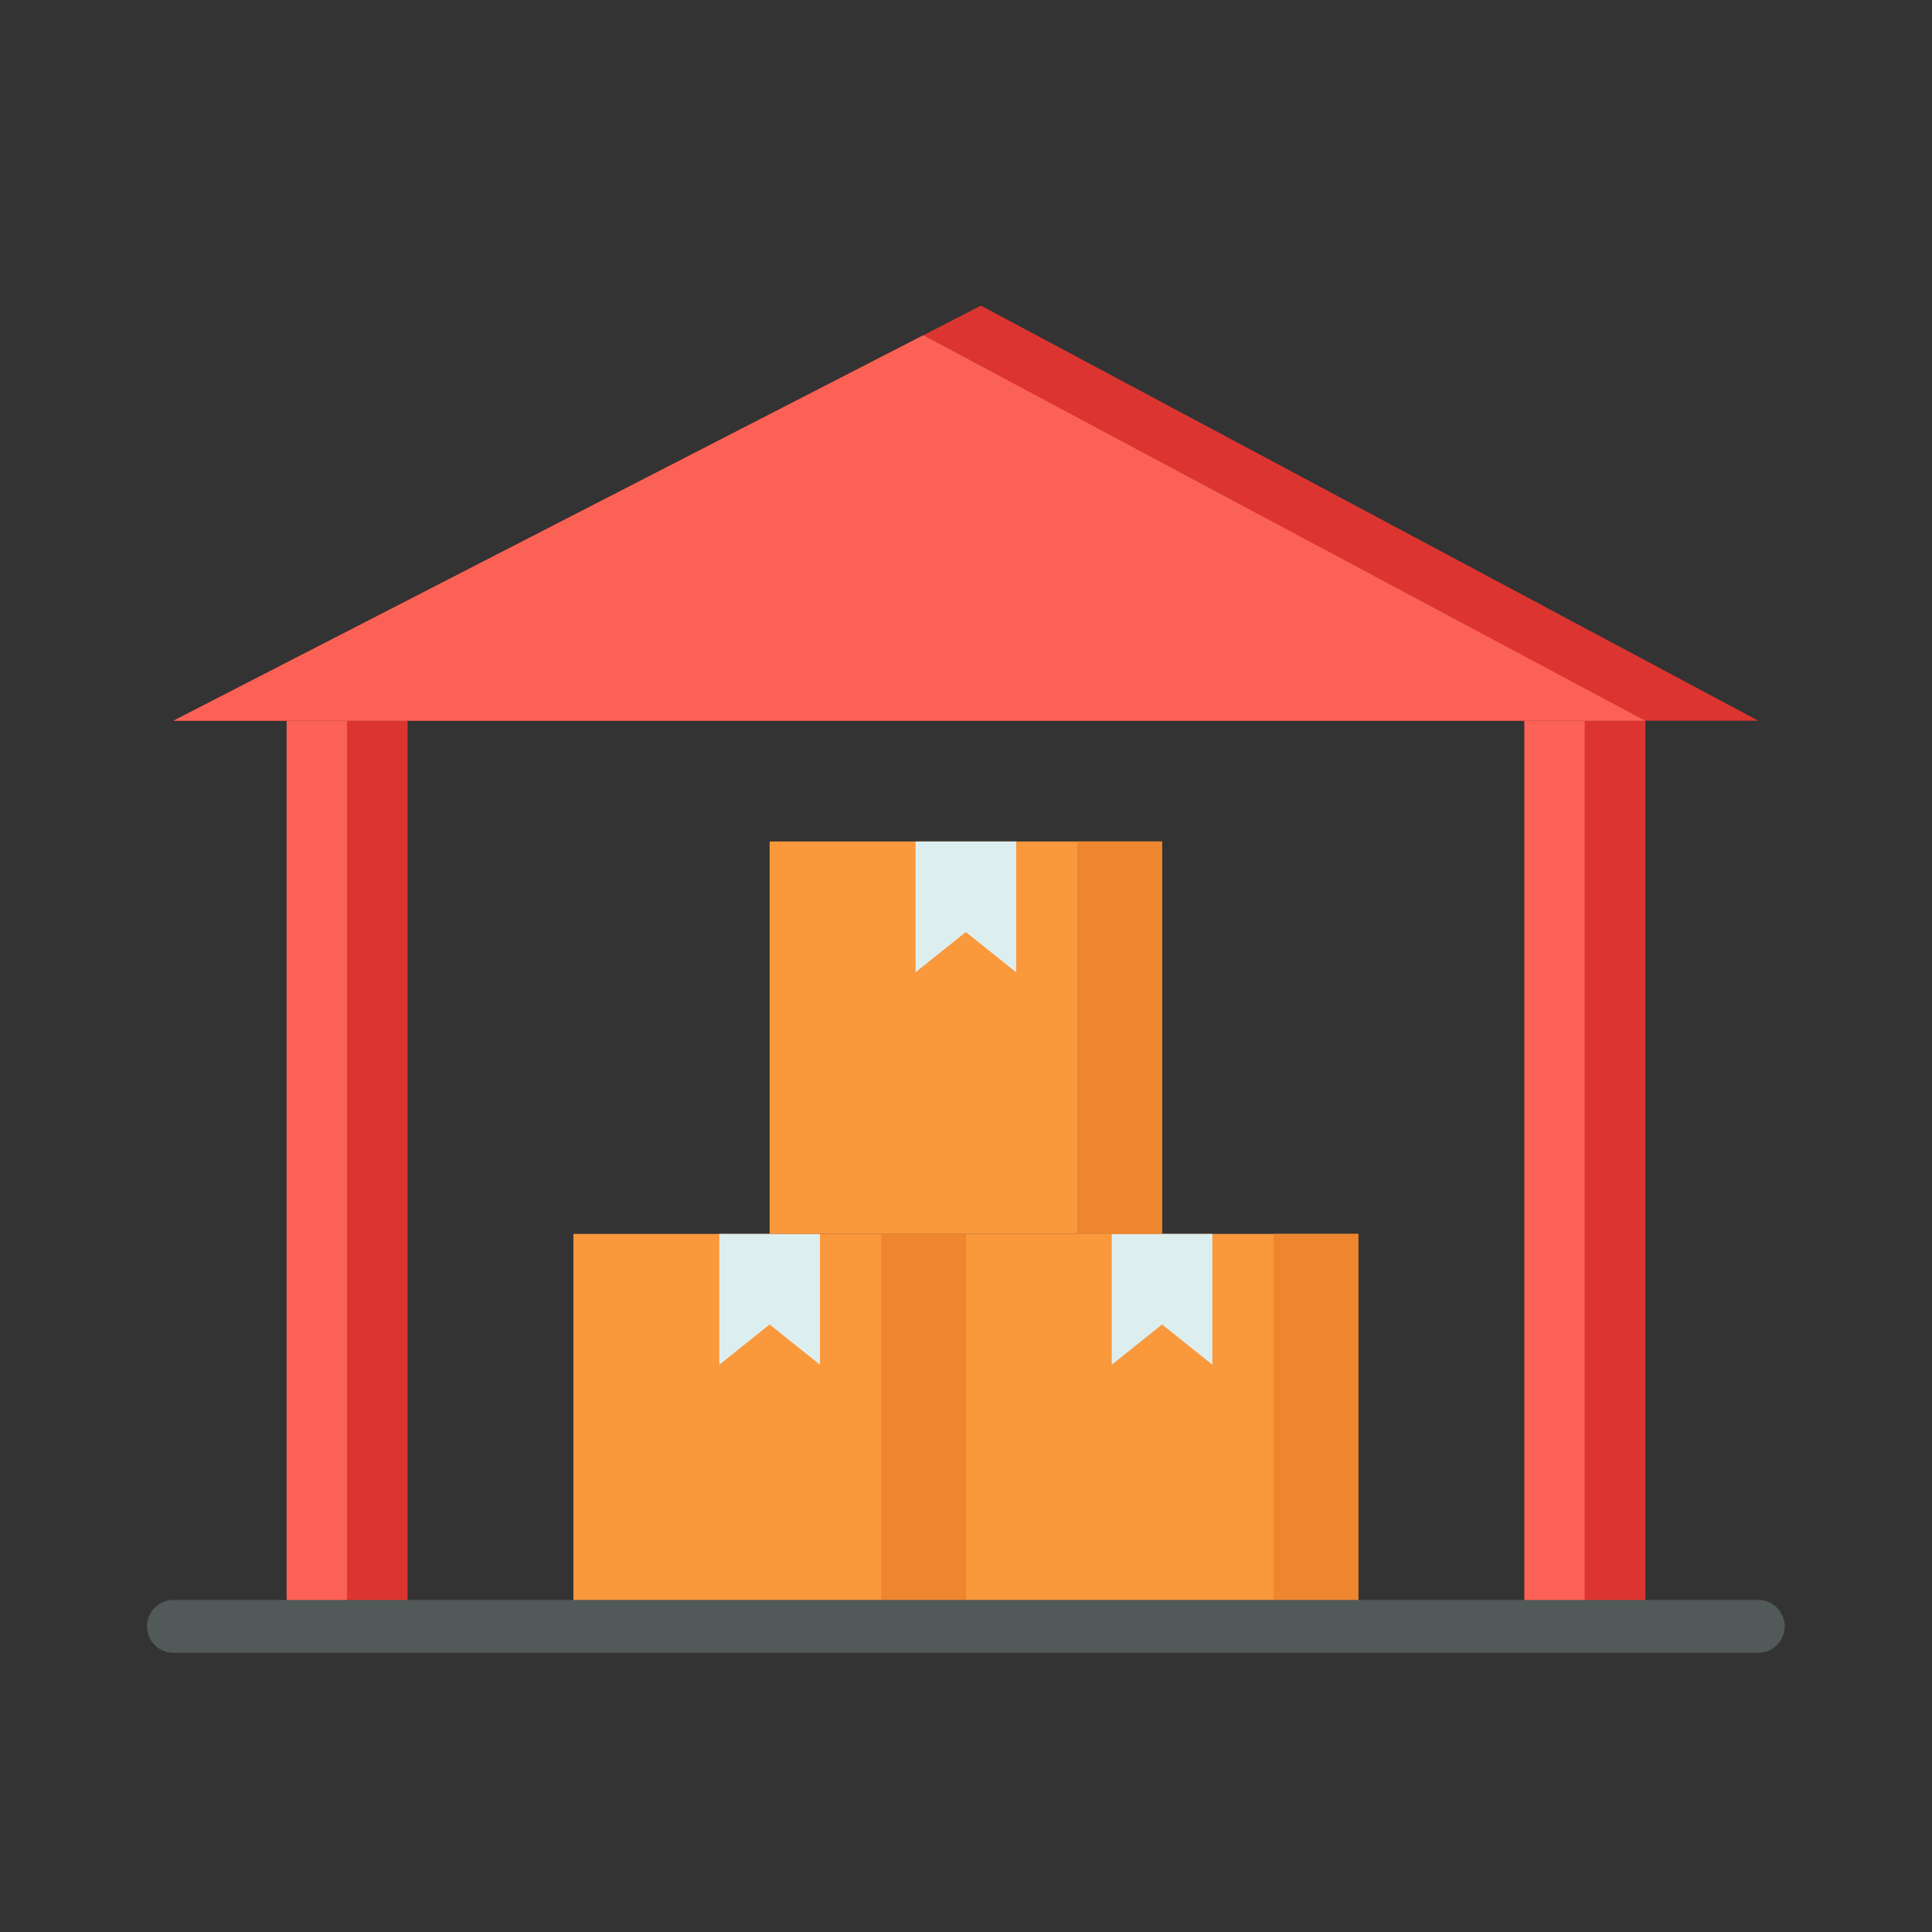 <svg id="Layer_1" data-name="Layer 1" xmlns="http://www.w3.org/2000/svg" viewBox="0 0 128 128"><rect x="0" y="0" width="128" height="128" fill="#333333" stroke="none"/><title>WAREHOUSE</title><rect x="37.99" y="81.75" width="26" height="26" style="fill:#fa983c"/><polygon points="54.324 90.417 50.99 87.75 47.657 90.417 47.657 81.75 54.324 81.75 54.324 90.417" style="fill:#ddeeef"/><rect x="63.99" y="81.75" width="26" height="26" style="fill:#fa983c"/><polygon points="80.324 90.417 76.99 87.75 73.657 90.417 73.657 81.75 80.324 81.75 80.324 90.417" style="fill:#ddeeef"/><rect x="50.99" y="55.75" width="26" height="26" style="fill:#fa983c"/><polygon points="67.324 64.417 63.99 61.75 60.657 64.417 60.657 55.75 67.324 55.75 67.324 64.417" style="fill:#ddeeef"/><polygon points="116.49 47.75 11.49 47.75 64.99 20.25 116.49 47.75" style="fill:#dc3531"/><rect x="18.99" y="47.75" width="8" height="60" style="fill:#fb6255"/><rect x="100.99" y="47.75" width="8" height="60" style="fill:#fb6255"/><rect x="71.375" y="55.75" width="5.615" height="26" style="fill:#ed862f"/><rect x="84.375" y="81.75" width="5.615" height="26" style="fill:#ed862f"/><rect x="58.385" y="81.75" width="5.615" height="26" style="fill:#ed862f"/><rect x="104.99" y="47.75" width="4" height="60" style="fill:#dc3531"/><rect x="22.99" y="47.75" width="4" height="60" style="fill:#dc3531"/><path d="M116.49,109.5h-105a1.75,1.75,0,1,1,0-3.5h105a1.75,1.75,0,1,1,0,3.5Z" style="fill:#525959"/><polygon points="11.49 47.75 108.99 47.75 61.169 22.214 11.49 47.75" style="fill:#fb6255"/></svg>